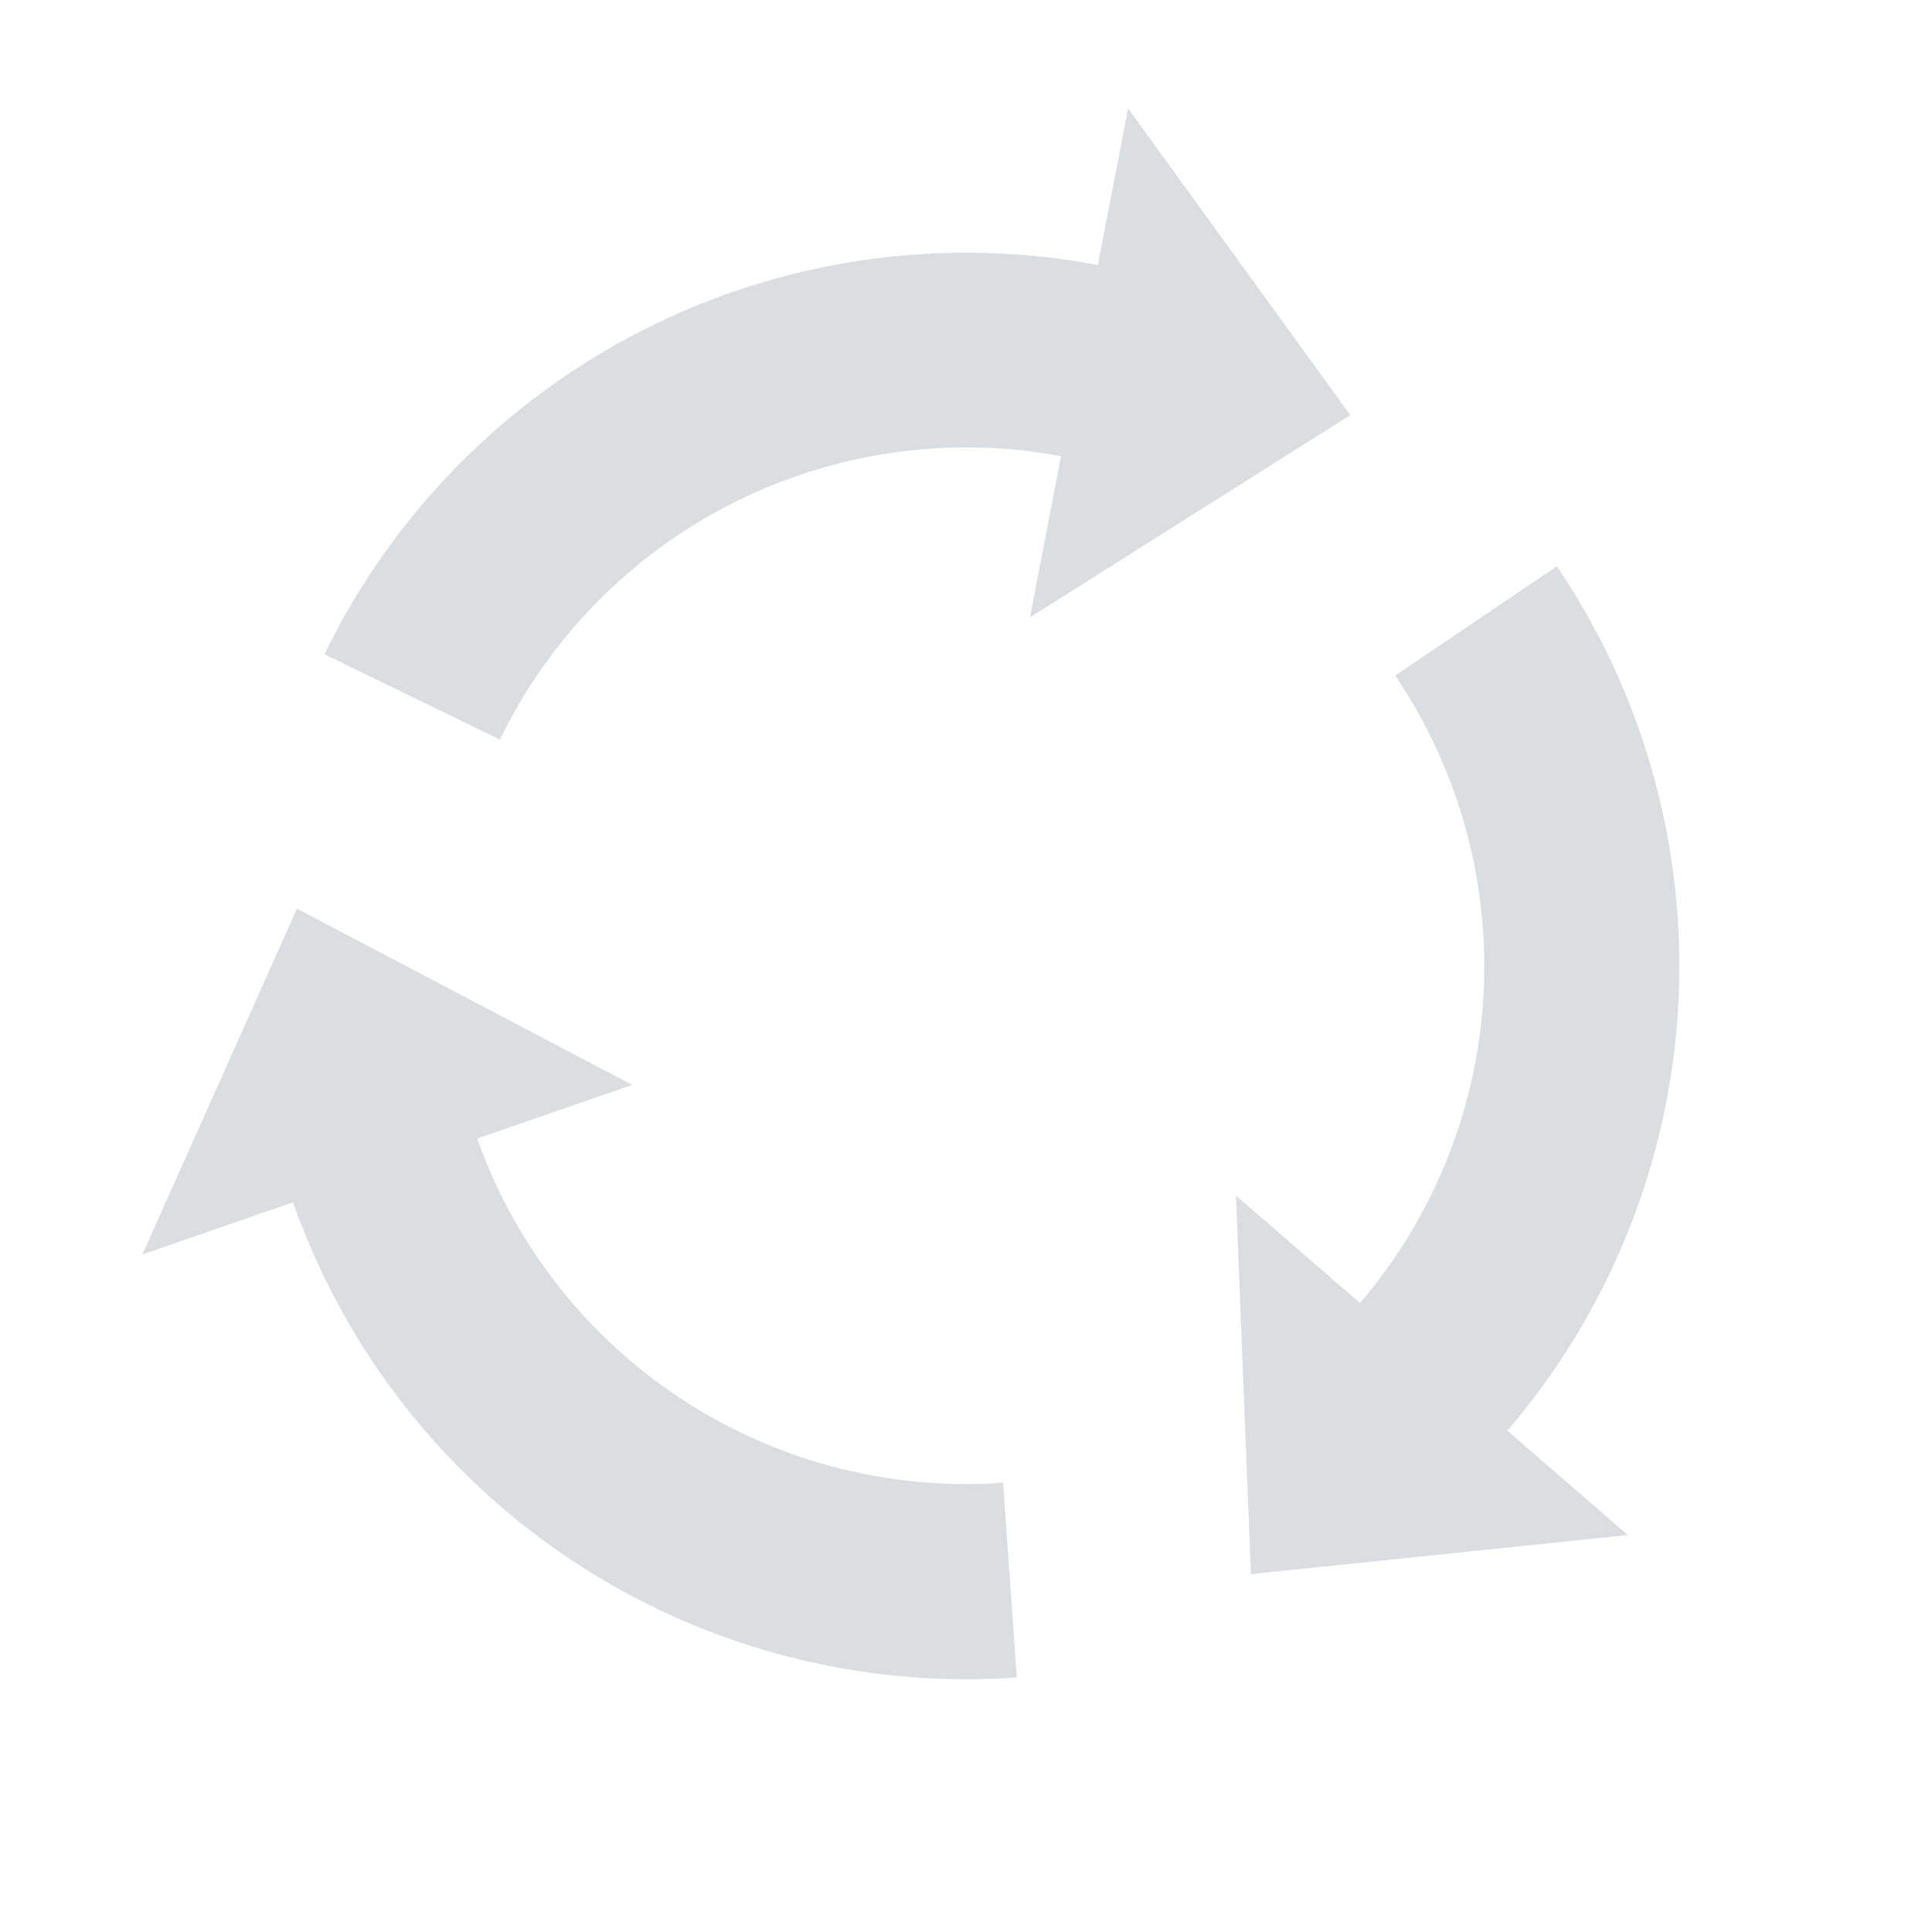 <?xml version="1.0" encoding="UTF-8" standalone="no"?>
<!-- Created with Inkscape (http://www.inkscape.org/) -->

<svg
   xmlns:dc="http://purl.org/dc/elements/1.1/"
   xmlns:cc="http://creativecommons.org/ns#"
   xmlns:rdf="http://www.w3.org/1999/02/22-rdf-syntax-ns#"
   xmlns:svg="http://www.w3.org/2000/svg"
   xmlns="http://www.w3.org/2000/svg"
   xmlns:sodipodi="http://sodipodi.sourceforge.net/DTD/sodipodi-0.dtd"
   xmlns:inkscape="http://www.inkscape.org/namespaces/inkscape"
   width="22"
   height="22"
   viewBox="0 0 22 22"
   id="svg2"
   version="1.1"
   inkscape:version="0.91 r"
   sodipodi:docname="nm-stage03-connecting05.svg">
  <defs
     id="defs4" />
  <sodipodi:namedview
     id="base"
     pagecolor="#ffffff"
     bordercolor="#666666"
     borderopacity="1.0"
     inkscape:pageopacity="0.0"
     inkscape:pageshadow="2"
     inkscape:zoom="32"
     inkscape:cx="12.232811"
     inkscape:cy="11.280831"
     inkscape:document-units="px"
     inkscape:current-layer="layer1"
     showgrid="false"
     fit-margin-top="0"
     fit-margin-left="0"
     fit-margin-right="0"
     fit-margin-bottom="0"
     units="px"
     inkscape:snap-page="true"
     inkscape:object-paths="false"
     inkscape:snap-center="true"
     inkscape:snap-object-midpoints="false"
     inkscape:object-nodes="true"
     inkscape:window-width="1920"
     inkscape:window-height="1056"
     inkscape:window-x="0"
     inkscape:window-y="24"
     inkscape:window-maximized="1" />
  <g
     inkscape:label="Layer 1"
     inkscape:groupmode="layer"
     id="layer1"
     transform="translate(214.749,-494.673)">
    <path
       style="opacity:1;fill:#dbdee0;fill-opacity:1;stroke:none;stroke-width:15;stroke-linecap:round;stroke-miterlimit:4;stroke-dasharray:none;stroke-opacity:1"
       d="m -196.214,512.152 -1.371,-1.188 a 8.125,8.125 0 0 0 0.564,-9.843 l -1.841,1.245 a 5.906,5.906 0 0 1 -0.4,7.145 l -1.413,-1.224 0.17,4.311 4.291,-0.445 z m -6.956,1.622 -0.157,-2.217 a 5.906,5.906 0 0 1 -5.988,-3.919 l 1.765,-0.611 -3.817,-2.007 -1.761,3.938 1.716,-0.594 a 8.125,8.125 0 0 0 8.242,5.41 z m 3.797,-14.374 -2.53,-3.492 -0.345,1.782 a 8.125,8.125 0 0 0 -8.806,4.433 l 1.998,0.972 a 5.906,5.906 0 0 1 6.389,-3.228 l -0.353,1.836 3.647,-2.303 z"
       id="path4952"
       inkscape:connector-curvature="0"
       inkscape:transform-center-x="0.62861072"
       inkscape:transform-center-y="-0.82132631" />
  </g>
</svg>
